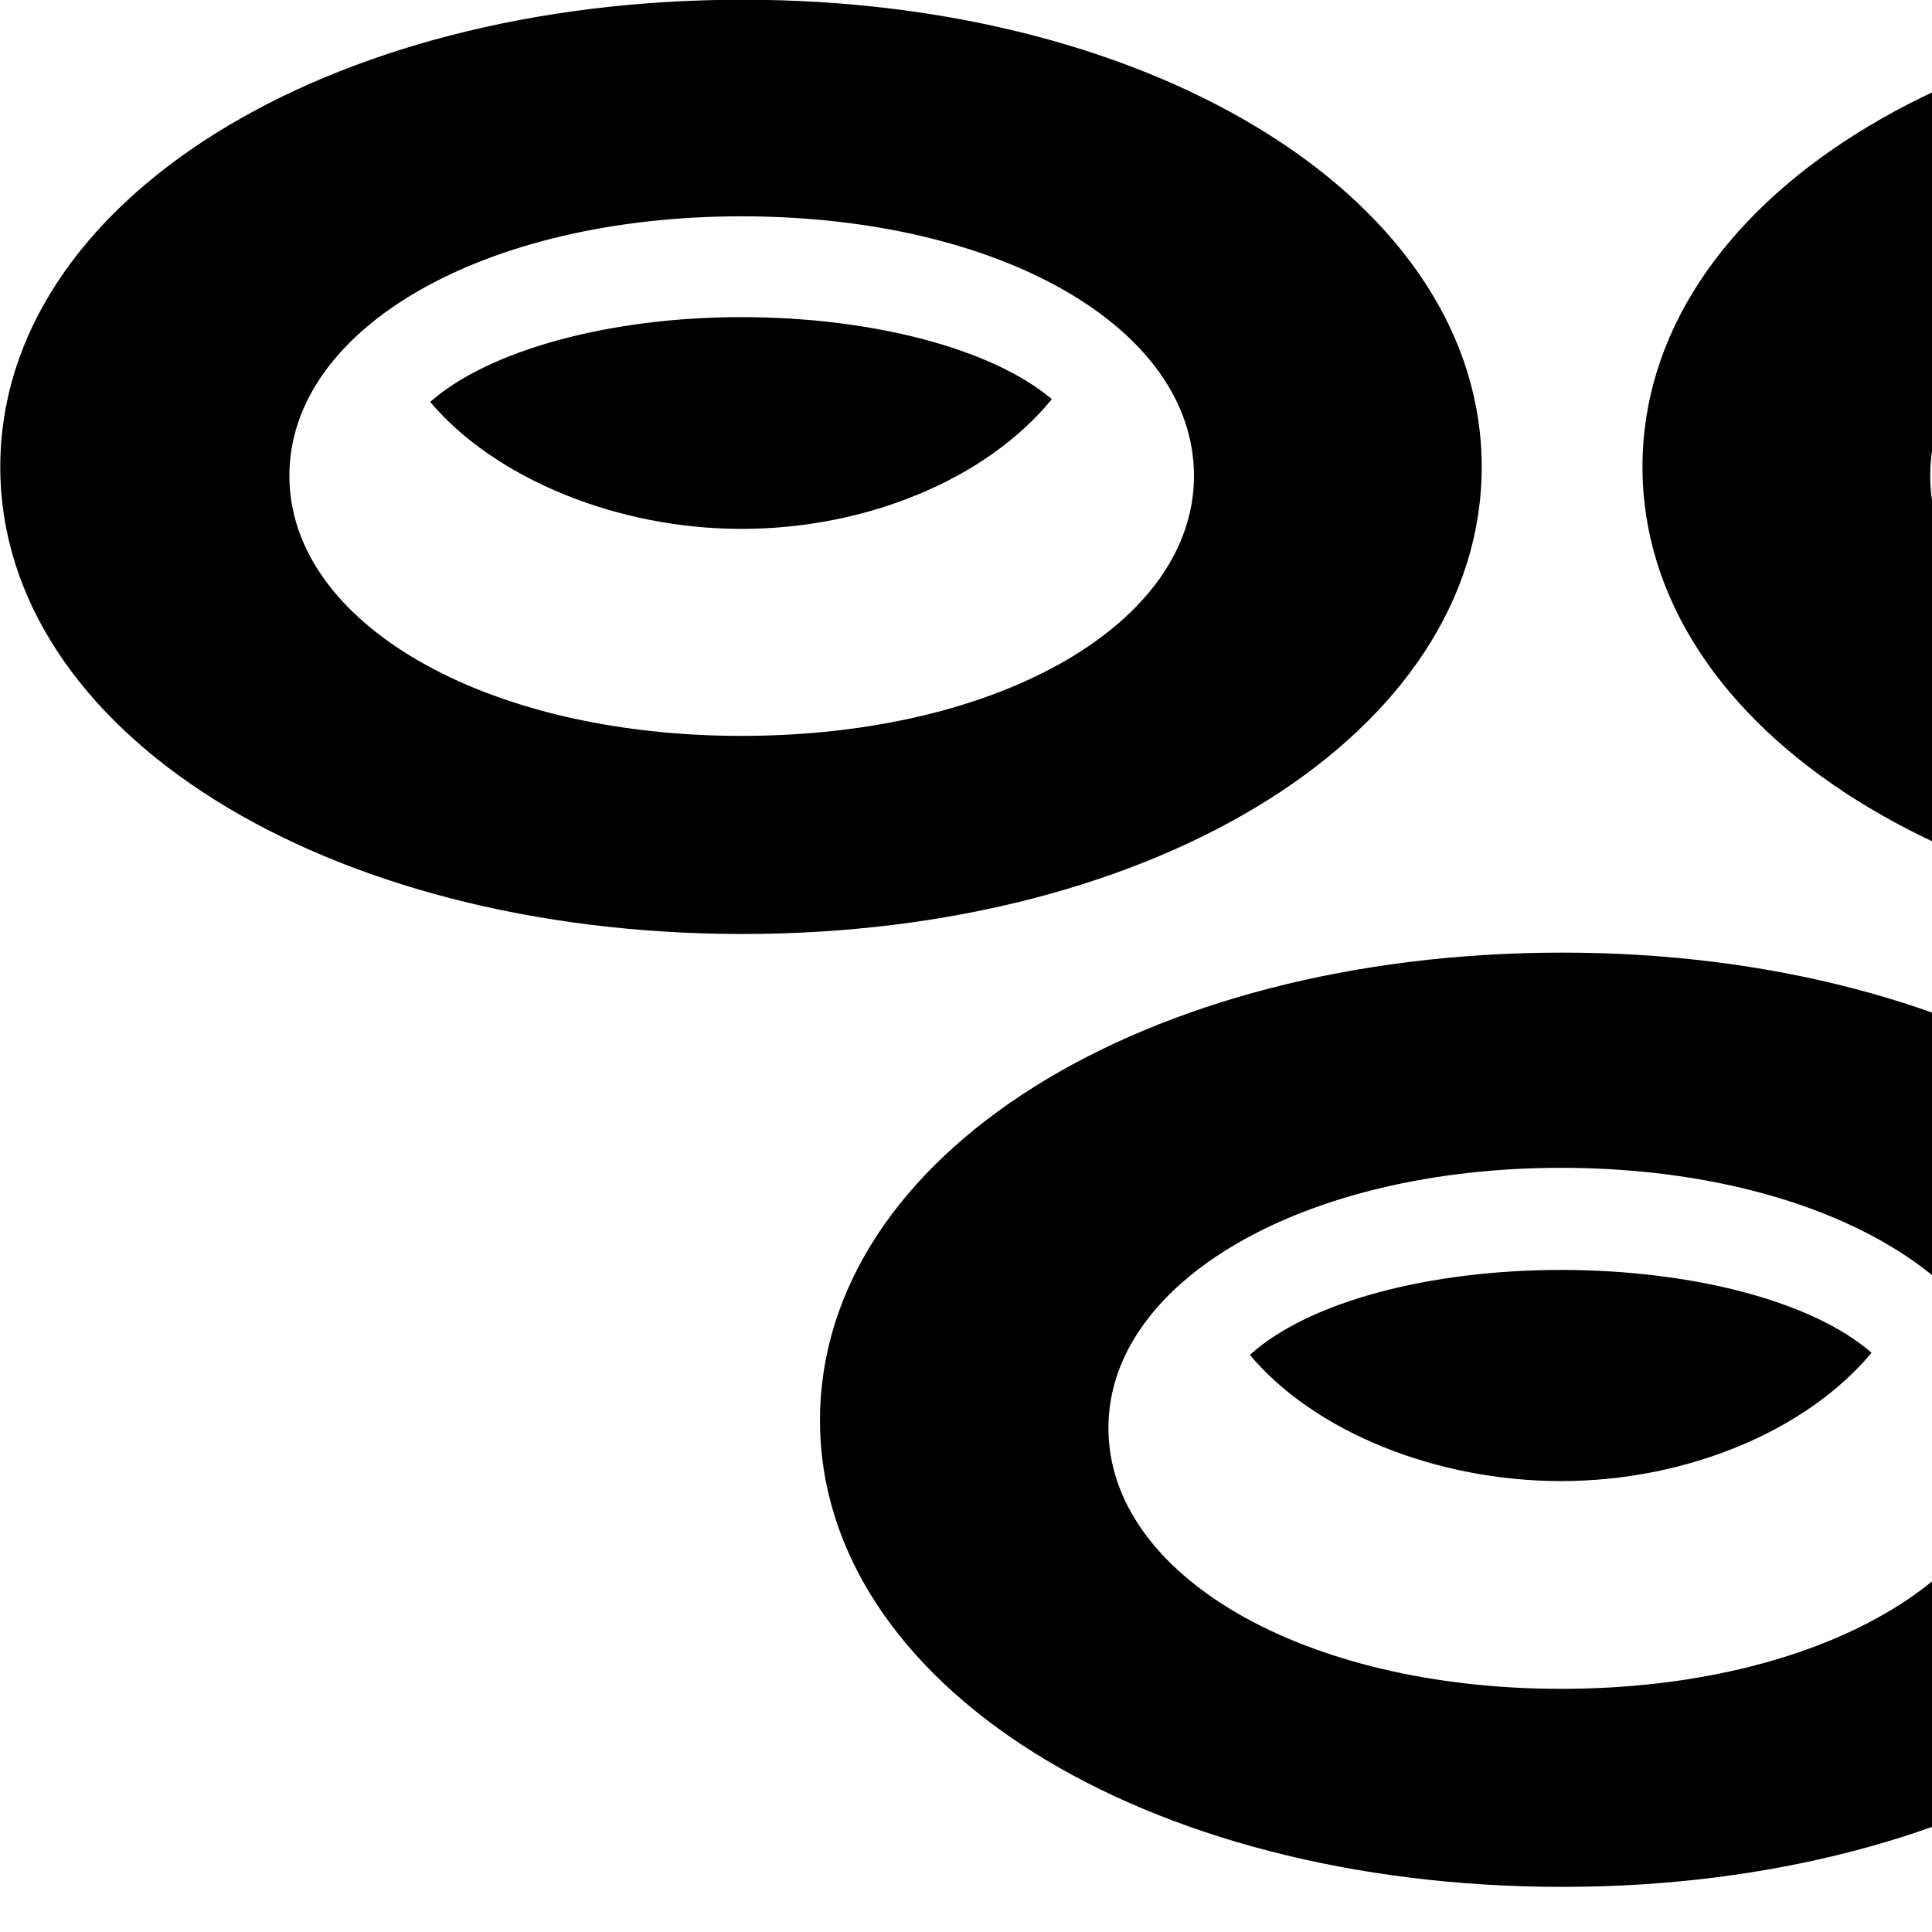 <svg xmlns="http://www.w3.org/2000/svg" viewBox="0 0 28 28" width="28" height="28">
  <path d="M10.764 13.536C16.794 13.536 21.474 10.605 21.474 6.766C21.474 2.936 16.794 -0.004 10.764 -0.004C4.704 -0.004 0.004 2.925 0.004 6.766C0.004 10.605 4.704 13.536 10.764 13.536ZM34.554 13.536C40.574 13.536 45.264 10.605 45.264 6.766C45.264 2.936 40.574 -0.004 34.554 -0.004C28.474 -0.004 23.804 2.925 23.804 6.766C23.804 10.605 28.474 13.536 34.554 13.536ZM10.744 10.665C7.014 10.665 4.194 9.025 4.194 6.896C4.194 4.755 7.014 3.135 10.744 3.135C14.504 3.135 17.304 4.755 17.304 6.896C17.304 9.025 14.504 10.665 10.744 10.665ZM34.554 10.665C30.804 10.665 27.974 9.025 27.974 6.896C27.974 4.755 30.804 3.135 34.554 3.135C38.294 3.135 41.094 4.755 41.094 6.896C41.094 9.025 38.294 10.665 34.554 10.665ZM10.744 7.665C12.574 7.665 14.304 6.936 15.244 5.785C14.384 5.056 12.644 4.596 10.744 4.596C8.834 4.596 7.084 5.075 6.234 5.825C7.174 6.936 8.944 7.665 10.744 7.665ZM34.554 7.665C36.364 7.665 38.104 6.936 39.044 5.785C38.174 5.056 36.434 4.596 34.554 4.596C32.604 4.596 30.874 5.075 30.024 5.825C30.964 6.936 32.734 7.665 34.554 7.665ZM22.644 27.346C28.674 27.346 33.344 24.405 33.344 20.585C33.344 16.745 28.674 13.806 22.644 13.806C16.574 13.806 11.884 16.735 11.884 20.585C11.884 24.416 16.574 27.346 22.644 27.346ZM22.624 24.476C18.894 24.476 16.064 22.835 16.064 20.695C16.064 18.566 18.894 16.925 22.624 16.925C26.374 16.925 29.194 18.566 29.194 20.695C29.194 22.835 26.374 24.476 22.624 24.476ZM22.624 21.465C24.444 21.465 26.184 20.735 27.124 19.605C26.264 18.855 24.514 18.405 22.624 18.405C20.714 18.405 18.964 18.866 18.114 19.636C19.054 20.756 20.824 21.465 22.624 21.465Z" />
</svg>